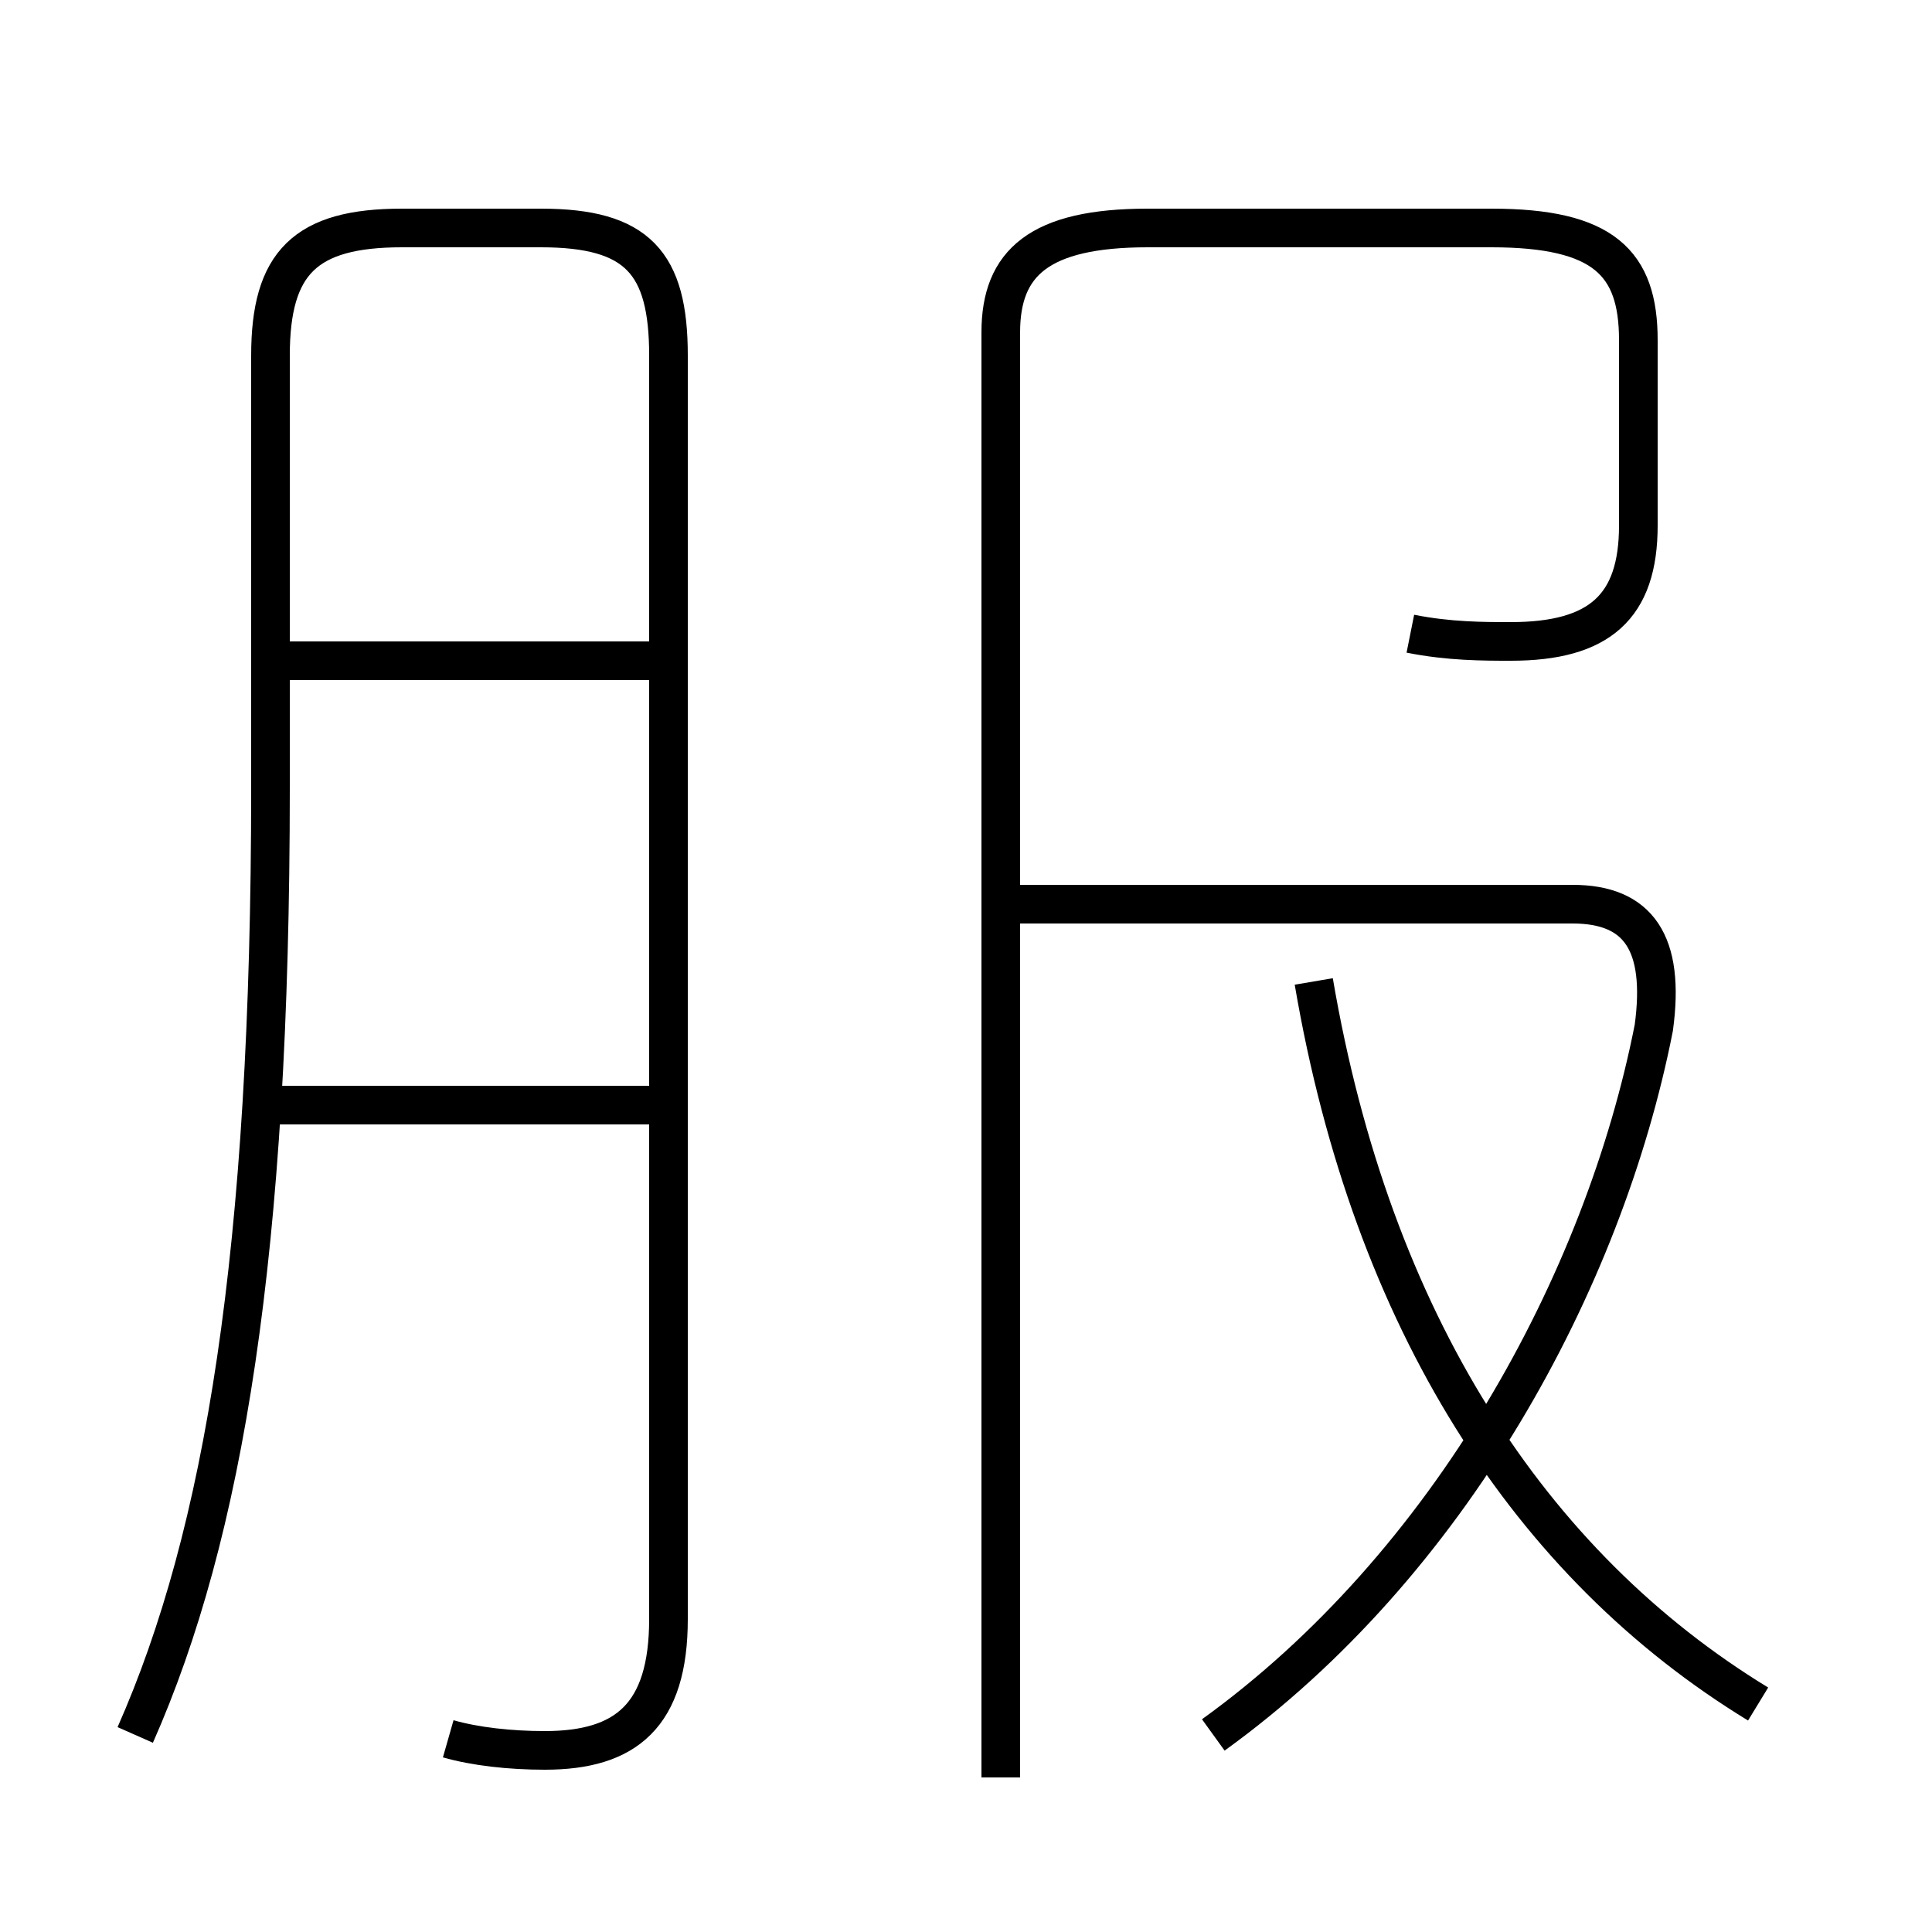 <?xml version='1.0' encoding='utf8'?>
<svg viewBox="0.0 -6.0 50.0 50.0" version="1.1" xmlns="http://www.w3.org/2000/svg">
<rect x="0.0" y="-6.0" width="50.0" height="50.0" fill="#808080" stroke="none"/>
<rect x="-1000" y="-1000" width="2000" height="2000" stroke="white" fill="white"/>
<g style="fill:white;stroke:#000000;  stroke-width:1">
<path d="M 11.6 1.0 C 12.3 1.2 13.2 1.3 14.1 1.3 C 16.2 1.3 17.3 0.4 17.3 -2.1 L 17.3 -34.8 C 17.3 -37.2 16.5 -38.1 14.0 -38.1 L 10.4 -38.1 C 7.9 -38.1 7.0 -37.2 7.0 -34.8 L 7.0 -23.6 C 7.0 -11.6 5.8 -4.3 3.5 0.9 M 16.9 -15.4 L 7.2 -15.4 M 16.9 -26.9 L 7.2 -26.9 M 31.4 0.9 C 37.5 -3.5 41.5 -10.8 42.8 -17.4 C 43.1 -19.6 42.4 -20.6 40.7 -20.6 L 25.9 -20.6 M 45.5 0.1 C 39.6 -3.5 35.5 -9.8 34.0 -18.6 M 36.5 -27.6 C 37.5 -27.4 38.4 -27.4 39.1 -27.4 C 41.4 -27.4 42.4 -28.3 42.4 -30.4 L 42.4 -35.2 C 42.4 -37.2 41.5 -38.1 38.6 -38.1 L 29.7 -38.1 C 26.9 -38.1 25.9 -37.2 25.9 -35.4 L 25.9 2.0" transform="translate(0.0 38.0)" />
</g>
</svg>
